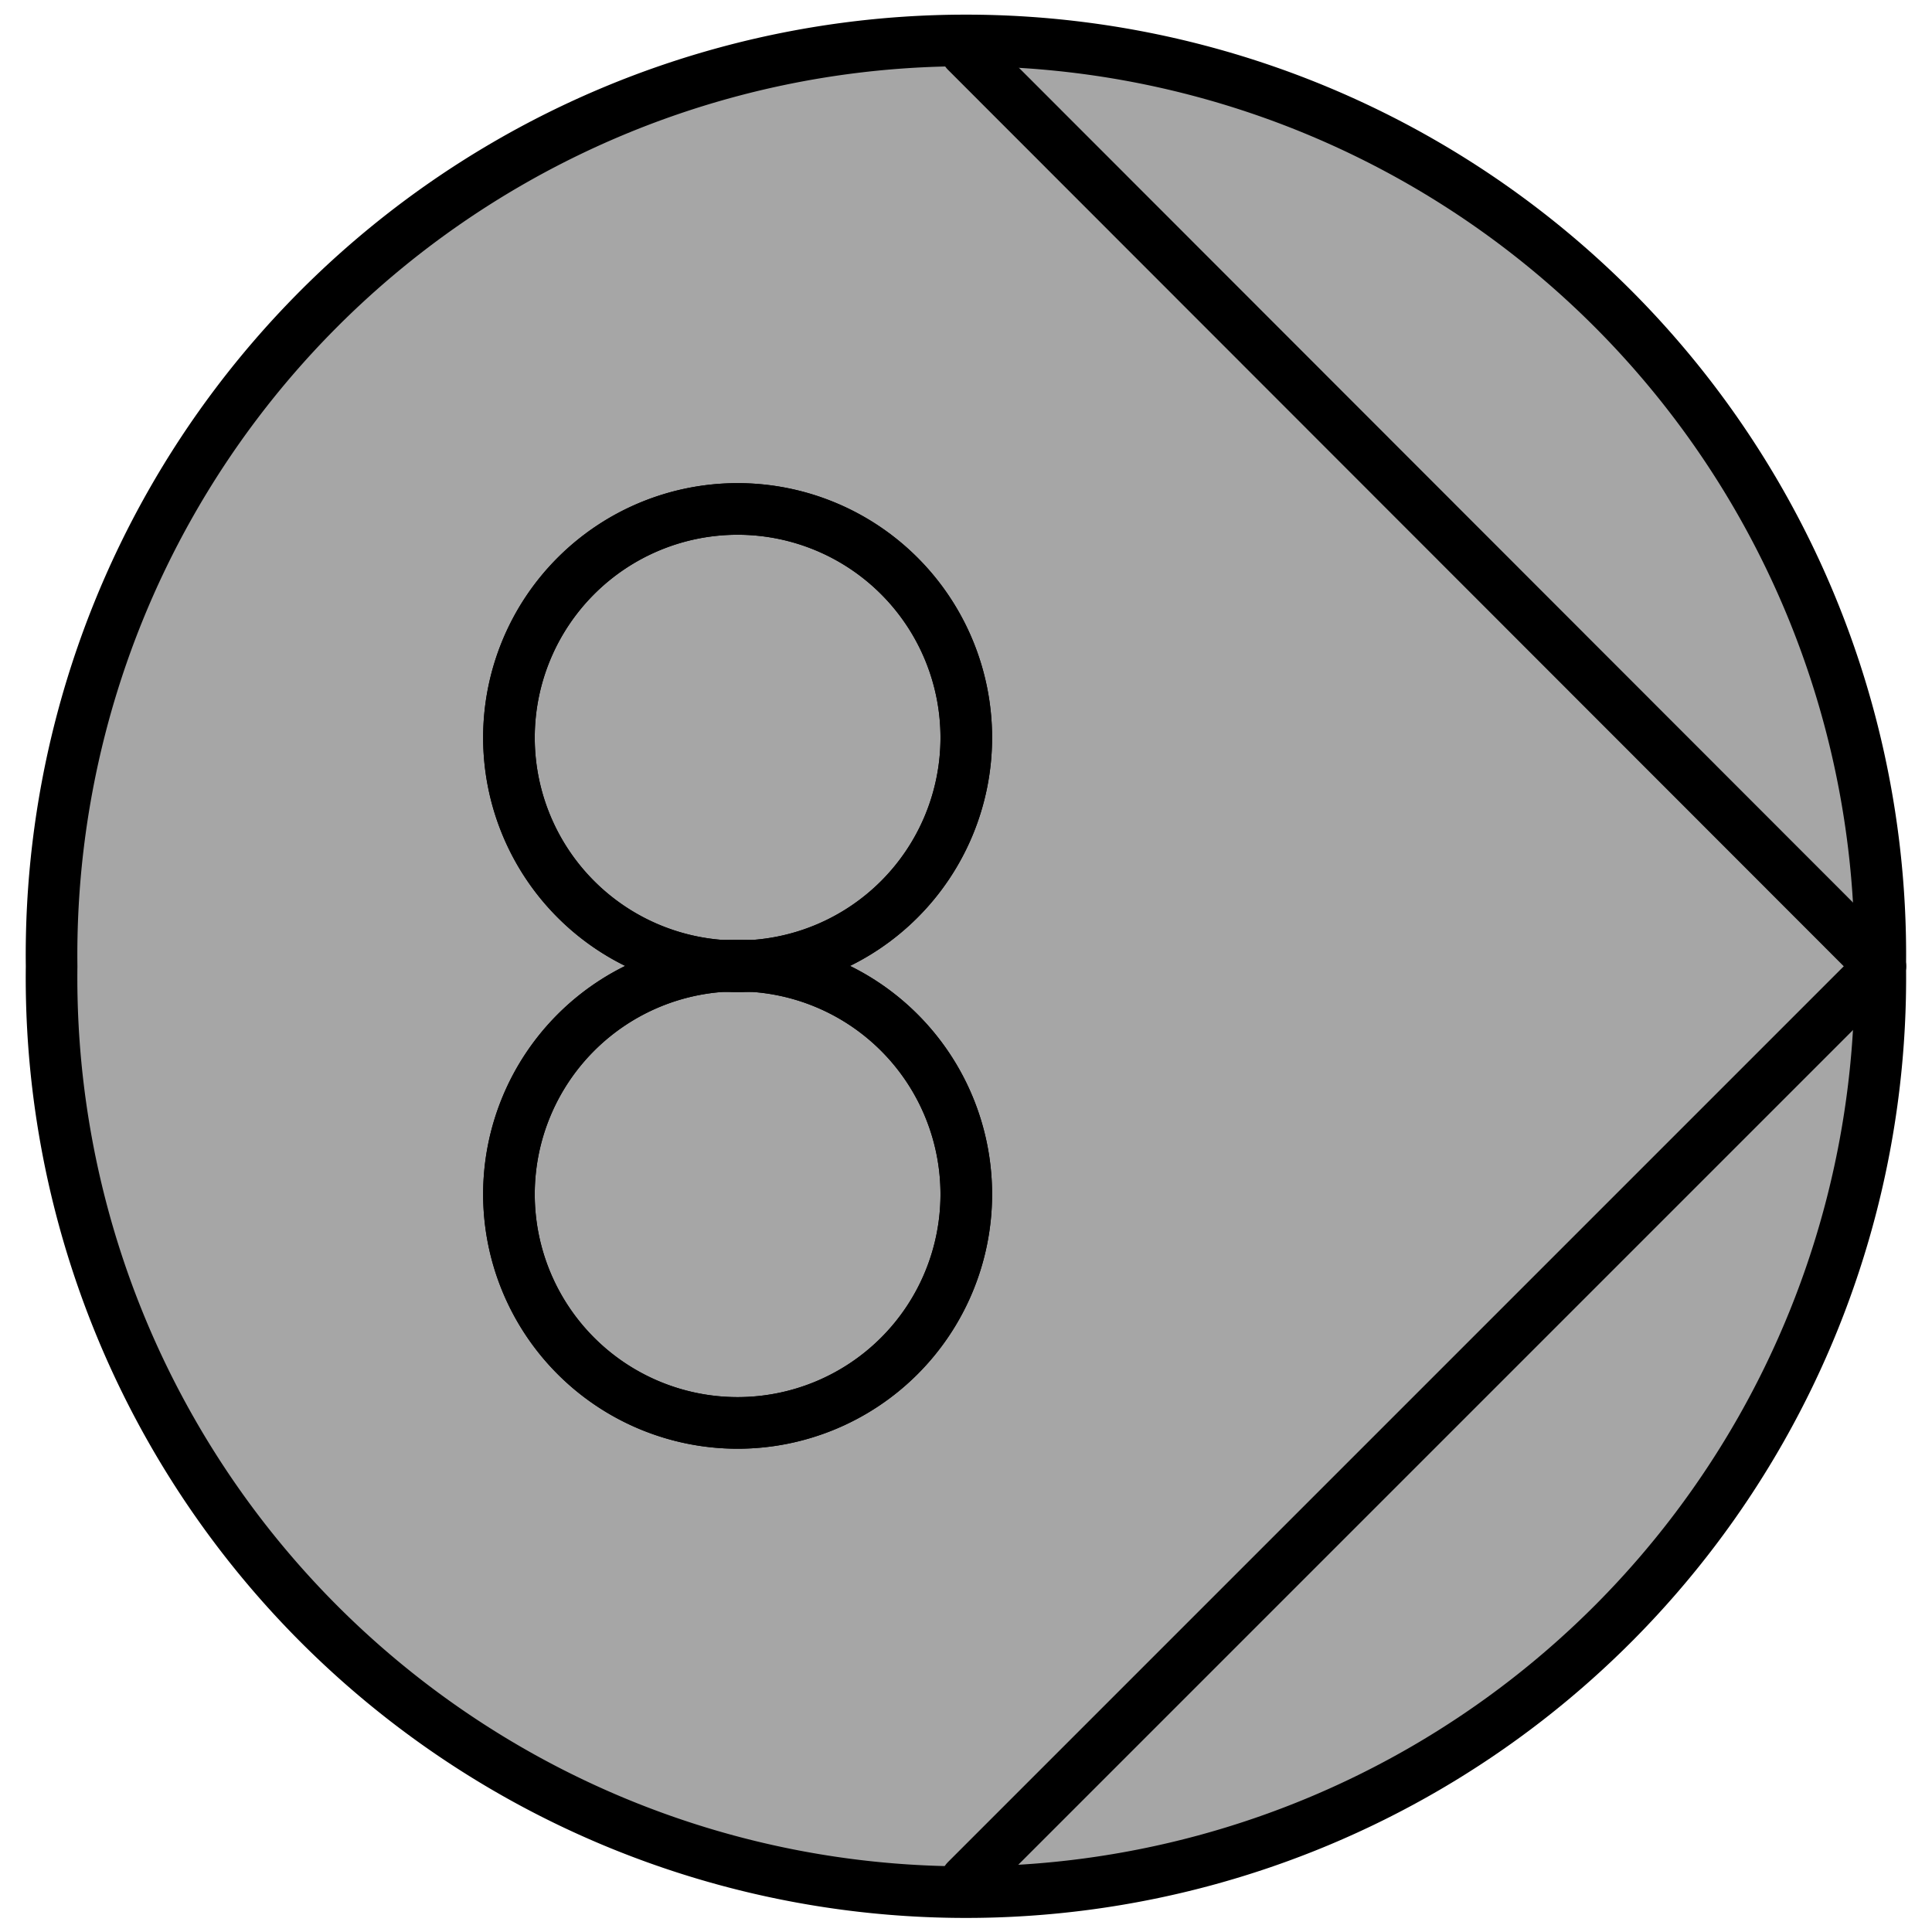 <?xml version="1.0" encoding="UTF-8" standalone="no"?>
<!-- Généré par Microsoft Visio 11.0, SVG Export, v1.0 FL_EF0204.svg FL_EF0201 -->

<!--
/*******************************************************************************
* Copyright (c) 2010-2014 ITER Organization.
* All rights reserved. This program and the accompanying materials
* are made available under the terms of the Eclipse Public License v1.0
* which accompanies this distribution, and is available at
* http://www.eclipse.org/legal/epl-v10.html
******************************************************************************/
-->
<svg
   xmlns:v="http://schemas.microsoft.com/visio/2003/SVGExtensions/"
   xmlns:dc="http://purl.org/dc/elements/1.1/"
   xmlns:cc="http://creativecommons.org/ns#"
   xmlns:rdf="http://www.w3.org/1999/02/22-rdf-syntax-ns#"
   xmlns:svg="http://www.w3.org/2000/svg"
   xmlns="http://www.w3.org/2000/svg"
   xmlns:sodipodi="http://sodipodi.sourceforge.net/DTD/sodipodi-0.dtd"
   xmlns:inkscape="http://www.inkscape.org/namespaces/inkscape"
   width="0.374in"
   height="0.374in"
   viewBox="0 0 26.952 26.952"
   xml:space="preserve"
   color-interpolation-filters="sRGB"
   class="st1"
   id="svg2"
   version="1.1"
   inkscape:version="0.48.2 r9819"
   sodipodi:docname="FL_EF020302.svg"><defs
   id="defs34">
		
		<v:pageProperties
   v:shadowOffsetY="-9"
   v:shadowOffsetX="9"
   v:drawingUnits="24"
   v:pageScale="0.0393701"
   v:drawingScale="0.0393701" />
		
	
			
			
		
				
				
				
				
				
				
				
				
				
			</defs><sodipodi:namedview
   pagecolor="#ffffff"
   bordercolor="#666666"
   borderopacity="1"
   objecttolerance="10"
   gridtolerance="10"
   guidetolerance="10"
   inkscape:pageopacity="0"
   inkscape:pageshadow="2"
   inkscape:window-width="708"
   inkscape:window-height="480"
   id="namedview32"
   showgrid="false"
   inkscape:zoom="7.0050899"
   inkscape:cx="16.844894"
   inkscape:cy="16.844894"
   inkscape:window-x="0"
   inkscape:window-y="0"
   inkscape:window-maximized="0"
   inkscape:current-layer="svg2" />
	<v:documentProperties
   v:langID="1036"
   v:metric="true"
   v:viewMarkup="false" />
	<style
   type="text/css"
   id="style4">
	
		.st1 {fill:none;fill-rule:evenodd;font-size:12;overflow:visible;stroke-linecap:square;stroke-miterlimit:3}
		.st2 {fill:#ffffff}
		.st3 {stroke:#000000;stroke-linecap:round;stroke-linejoin:round;stroke-width:0.72}
	
	</style>
	<g
   id="g3811"><path
     d="m 13.48,10.29 a 3.19,3.19 0 1 0 -6.38,0 3.19,3.19 0 0 0 6.38,0 z m 0,6.37 a 3.19,3.19 0 1 0 -6.38,0 3.19,3.19 0 0 0 6.38,0 z m 12.75,-3.18 a 12.756,12.756 0 1 0 -25.51,0 12.756,12.756 0 1 0 25.51,0 z m -12.75,3.18 a 3.19,3.19 0 1 0 -6.38,0 3.19,3.19 0 0 0 6.38,0 z m 0,-6.37 a 3.19,3.19 0 1 0 -6.38,0 3.19,3.19 0 0 0 6.38,0 z"
     class="st2"
     id="path16"
     inkscape:connector-curvature="0"
     style="fill:#a6a6a6;fill-opacity:1" /><path
     d="m 13.48,10.29 a 3.19,3.19 0 1 0 -6.38,0 3.19,3.19 0 0 0 6.38,0"
     class="st3"
     id="path18"
     inkscape:connector-curvature="0"
     style="stroke:#000000;stroke-width:0.72;stroke-linecap:round;stroke-linejoin:round" /><path
     d="m 13.48,16.66 a 3.19,3.19 0 1 0 -6.38,0 3.19,3.19 0 0 0 6.38,0"
     class="st3"
     id="path20"
     inkscape:connector-curvature="0"
     style="stroke:#000000;stroke-width:0.72;stroke-linecap:round;stroke-linejoin:round" /><path
     d="m 26.23,13.48 a 12.756,12.756 0 1 0 -25.51,0 12.756,12.756 0 1 0 25.51,0"
     class="st3"
     id="path22"
     inkscape:connector-curvature="0"
     style="stroke:#000000;stroke-width:0.72;stroke-linecap:round;stroke-linejoin:round" /><path
     d="m 13.48,16.66 a 3.19,3.19 0 1 0 -6.38,0 3.19,3.19 0 0 0 6.38,0"
     class="st3"
     id="path24"
     inkscape:connector-curvature="0"
     style="stroke:#000000;stroke-width:0.72;stroke-linecap:round;stroke-linejoin:round" /><path
     d="m 13.48,10.29 a 3.19,3.19 0 1 0 -6.38,0 3.19,3.19 0 0 0 6.38,0"
     class="st3"
     id="path26"
     inkscape:connector-curvature="0"
     style="stroke:#000000;stroke-width:0.72;stroke-linecap:round;stroke-linejoin:round" /><path
     d="M 13.48,0.72 26.23,13.48"
     class="st3"
     id="path28"
     inkscape:connector-curvature="0"
     style="stroke:#000000;stroke-width:0.72;stroke-linecap:round;stroke-linejoin:round" /><path
     d="M 13.48,26.23 26.23,13.48"
     class="st3"
     id="path30"
     inkscape:connector-curvature="0"
     style="stroke:#000000;stroke-width:0.72;stroke-linecap:round;stroke-linejoin:round" /></g>
</svg>